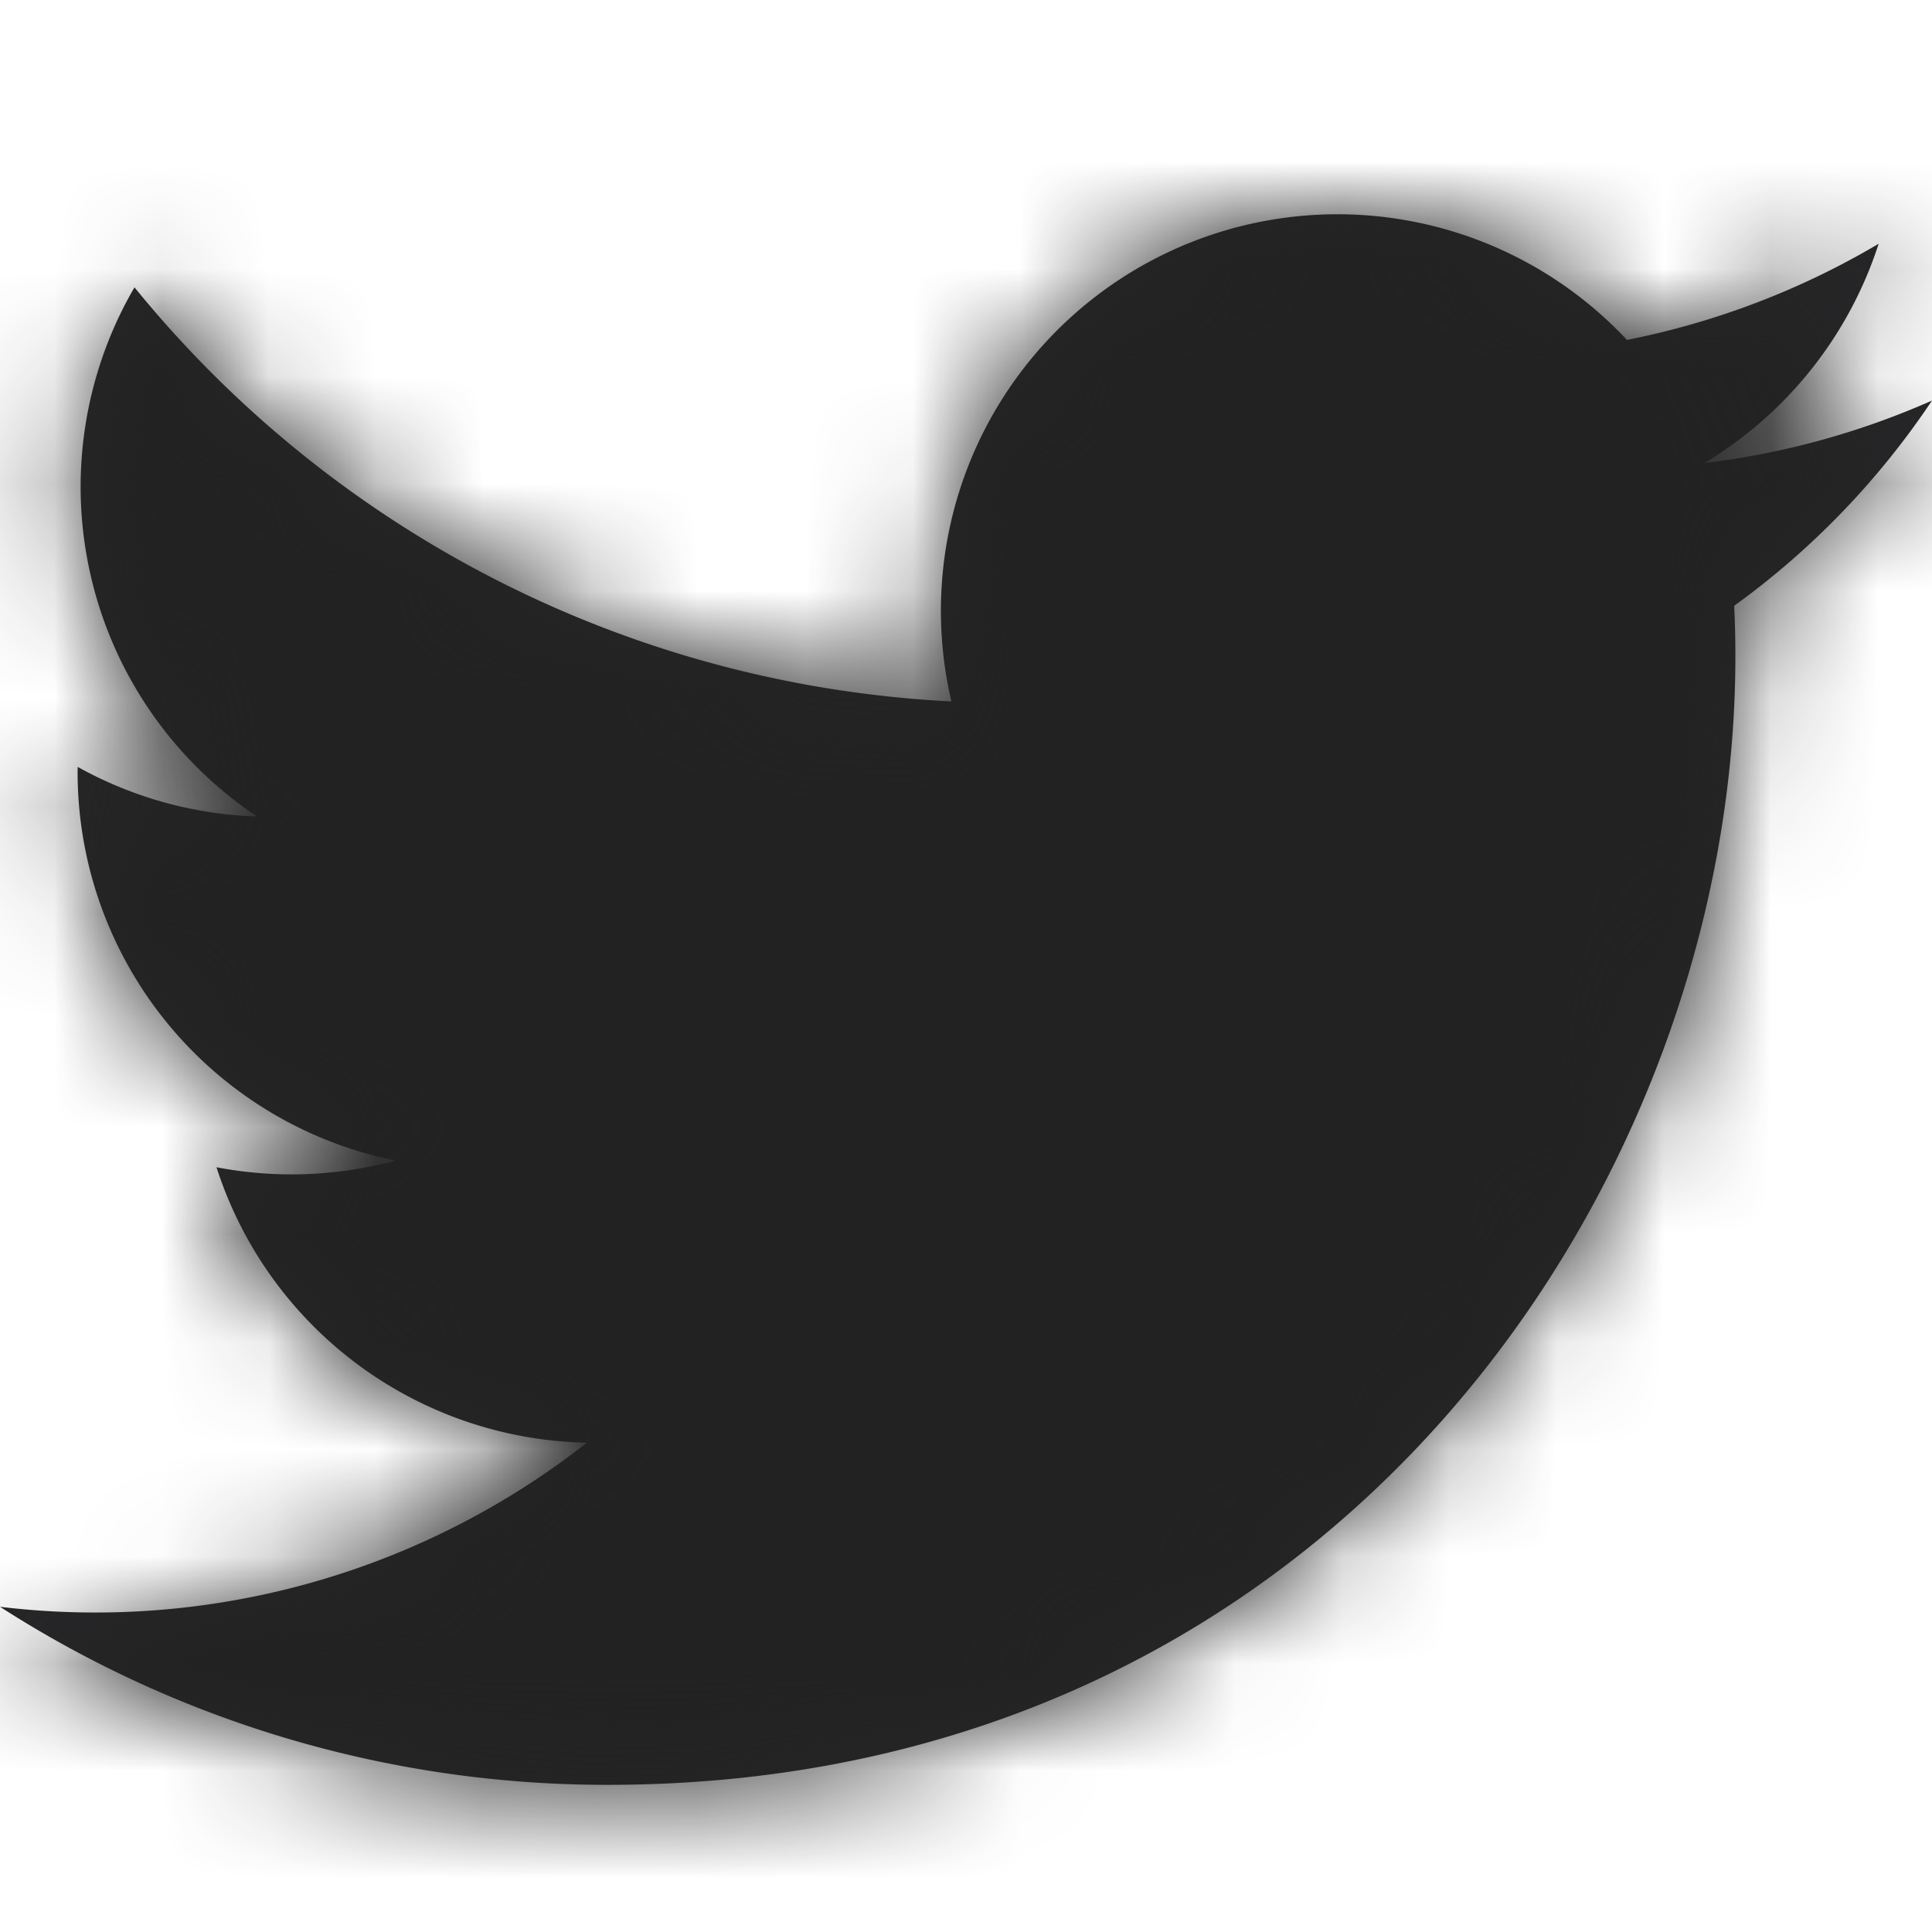 <svg xmlns="http://www.w3.org/2000/svg" xmlns:xlink="http://www.w3.org/1999/xlink" width="18" height="18" viewBox="0 0 18 18">
    <defs>
        <path id="a" d="M5.661 16.629c6.792 0 10.507-5.628 10.507-10.508a9.49 9.49 0 0 0-.011-.477A7.496 7.496 0 0 0 18 3.732a7.428 7.428 0 0 1-2.121.582 3.713 3.713 0 0 0 1.624-2.043 7.437 7.437 0 0 1-2.345.896 3.694 3.694 0 0 0-6.294 3.368 10.484 10.484 0 0 1-7.611-3.858 3.692 3.692 0 0 0 1.142 4.93 3.675 3.675 0 0 1-1.671-.462l-.001.046a3.694 3.694 0 0 0 2.962 3.622 3.714 3.714 0 0 1-1.668.062 3.698 3.698 0 0 0 3.451 2.566A7.417 7.417 0 0 1 0 14.97a10.449 10.449 0 0 0 5.661 1.659"/>
    </defs>
    <g fill="none" fill-rule="evenodd">
        <mask id="b" fill="#fff">
            <use xlink:href="#a"/>
        </mask>
        <use fill="#262628" xlink:href="#a"/>
        <g fill="#222" mask="url(#b)">
            <path d="M0 0h18v18H0z"/>
        </g>
    </g>
</svg>
